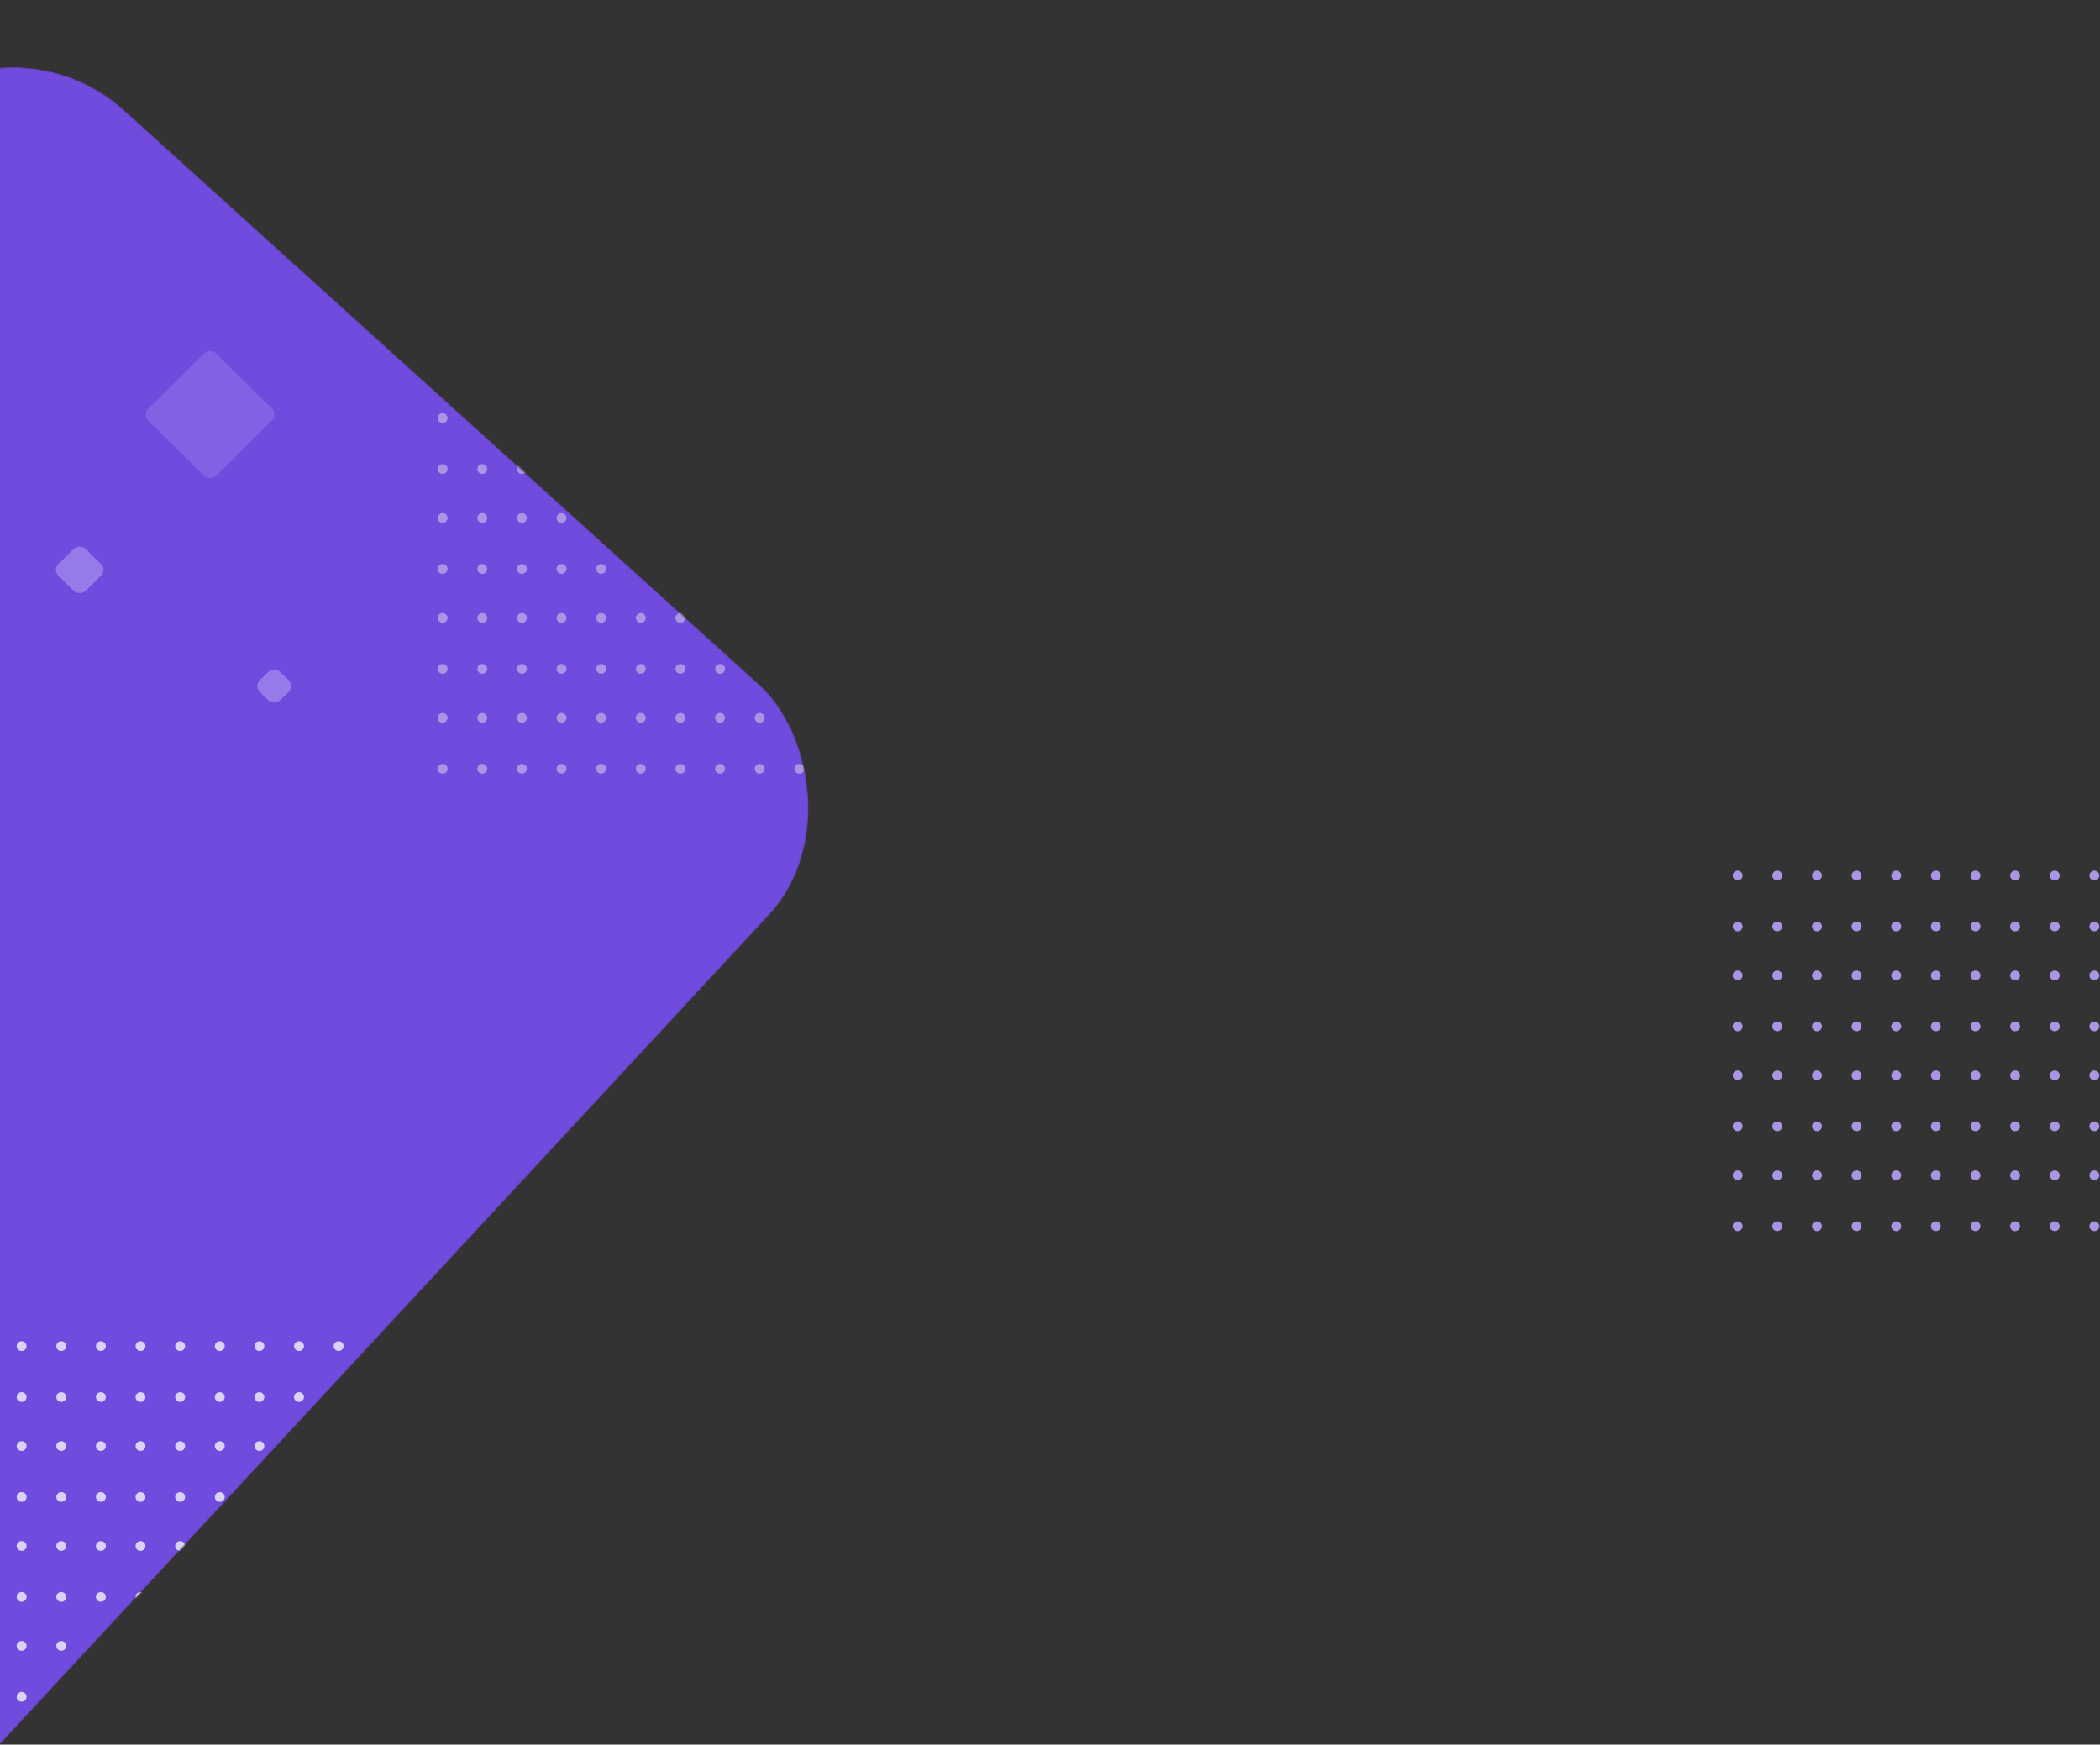 <svg width="1281" height="1064" viewBox="0 0 1281 1064" fill="none" xmlns="http://www.w3.org/2000/svg">
<rect x="0" y="0" width="1281" height="1064" fill="#333333" stroke="none"/>
<g id="HeaderSVG">
<g id="DotGridTop">
<ellipse id="Ellipse 1" rx="3.021" ry="2.987" transform="matrix(-1 0 0 1 1180.88 533.987)" fill="#AA95E4"/>
<ellipse id="Ellipse 2" rx="3.021" ry="2.987" transform="matrix(-1 0 0 1 1180.88 565.054)" fill="#AA95E4"/>
<ellipse id="Ellipse 3" rx="3.021" ry="2.987" transform="matrix(-1 0 0 1 1180.88 594.926)" fill="#AA95E4"/>
<ellipse id="Ellipse 4" rx="3.021" ry="2.987" transform="matrix(-1 0 0 1 1180.88 625.992)" fill="#AA95E4"/>
<ellipse id="Ellipse 5" rx="3.021" ry="2.987" transform="matrix(-1 0 0 1 1180.88 655.864)" fill="#AA95E4"/>
<ellipse id="Ellipse 6" rx="3.021" ry="2.987" transform="matrix(-1 0 0 1 1180.88 686.931)" fill="#AA95E4"/>
<ellipse id="Ellipse 7" rx="3.021" ry="2.987" transform="matrix(-1 0 0 1 1180.88 716.802)" fill="#AA95E4"/>
<ellipse id="Ellipse 8" rx="3.021" ry="2.987" transform="matrix(-1 0 0 1 1180.88 747.869)" fill="#AA95E4"/>
<ellipse id="Ellipse 9" rx="3.021" ry="2.987" transform="matrix(-1 0 0 1 1156.71 533.987)" fill="#AA95E4"/>
<ellipse id="Ellipse 10" rx="3.021" ry="2.987" transform="matrix(-1 0 0 1 1156.71 565.054)" fill="#AA95E4"/>
<ellipse id="Ellipse 11" rx="3.021" ry="2.987" transform="matrix(-1 0 0 1 1156.71 594.926)" fill="#AA95E4"/>
<ellipse id="Ellipse 12" rx="3.021" ry="2.987" transform="matrix(-1 0 0 1 1156.71 625.992)" fill="#AA95E4"/>
<ellipse id="Ellipse 13" rx="3.021" ry="2.987" transform="matrix(-1 0 0 1 1156.71 655.864)" fill="#AA95E4"/>
<ellipse id="Ellipse 14" rx="3.021" ry="2.987" transform="matrix(-1 0 0 1 1156.71 686.931)" fill="#AA95E4"/>
<ellipse id="Ellipse 15" rx="3.021" ry="2.987" transform="matrix(-1 0 0 1 1156.71 716.802)" fill="#AA95E4"/>
<ellipse id="Ellipse 16" rx="3.021" ry="2.987" transform="matrix(-1 0 0 1 1156.71 747.869)" fill="#AA95E4"/>
<ellipse id="Ellipse 17" rx="3.021" ry="2.987" transform="matrix(-1 0 0 1 1132.54 533.987)" fill="#AA95E4"/>
<ellipse id="Ellipse 18" rx="3.021" ry="2.987" transform="matrix(-1 0 0 1 1132.54 565.054)" fill="#AA95E4"/>
<ellipse id="Ellipse 19" rx="3.021" ry="2.987" transform="matrix(-1 0 0 1 1132.54 594.926)" fill="#AA95E4"/>
<ellipse id="Ellipse 20" rx="3.021" ry="2.987" transform="matrix(-1 0 0 1 1132.54 625.992)" fill="#AA95E4"/>
<ellipse id="Ellipse 21" rx="3.021" ry="2.987" transform="matrix(-1 0 0 1 1132.54 655.864)" fill="#AA95E4"/>
<ellipse id="Ellipse 22" rx="3.021" ry="2.987" transform="matrix(-1 0 0 1 1132.54 686.931)" fill="#AA95E4"/>
<ellipse id="Ellipse 23" rx="3.021" ry="2.987" transform="matrix(-1 0 0 1 1132.54 716.802)" fill="#AA95E4"/>
<ellipse id="Ellipse 24" rx="3.021" ry="2.987" transform="matrix(-1 0 0 1 1132.54 747.869)" fill="#AA95E4"/>
<ellipse id="Ellipse 25" rx="3.021" ry="2.987" transform="matrix(-1 0 0 1 1108.37 533.987)" fill="#AA95E4"/>
<ellipse id="Ellipse 26" rx="3.021" ry="2.987" transform="matrix(-1 0 0 1 1108.37 565.054)" fill="#AA95E4"/>
<ellipse id="Ellipse 27" rx="3.021" ry="2.987" transform="matrix(-1 0 0 1 1108.37 594.926)" fill="#AA95E4"/>
<ellipse id="Ellipse 28" rx="3.021" ry="2.987" transform="matrix(-1 0 0 1 1108.37 625.992)" fill="#AA95E4"/>
<ellipse id="Ellipse 29" rx="3.021" ry="2.987" transform="matrix(-1 0 0 1 1108.37 655.864)" fill="#AA95E4"/>
<ellipse id="Ellipse 30" rx="3.021" ry="2.987" transform="matrix(-1 0 0 1 1108.37 686.931)" fill="#AA95E4"/>
<ellipse id="Ellipse 31" rx="3.021" ry="2.987" transform="matrix(-1 0 0 1 1108.37 716.802)" fill="#AA95E4"/>
<ellipse id="Ellipse 32" rx="3.021" ry="2.987" transform="matrix(-1 0 0 1 1108.37 747.869)" fill="#AA95E4"/>
<ellipse id="Ellipse 33" rx="3.021" ry="2.987" transform="matrix(-1 0 0 1 1084.19 533.987)" fill="#AA95E4"/>
<ellipse id="Ellipse 34" rx="3.021" ry="2.987" transform="matrix(-1 0 0 1 1084.19 565.054)" fill="#AA95E4"/>
<ellipse id="Ellipse 35" rx="3.021" ry="2.987" transform="matrix(-1 0 0 1 1084.19 594.926)" fill="#AA95E4"/>
<ellipse id="Ellipse 36" rx="3.021" ry="2.987" transform="matrix(-1 0 0 1 1084.19 625.992)" fill="#AA95E4"/>
<ellipse id="Ellipse 37" rx="3.021" ry="2.987" transform="matrix(-1 0 0 1 1084.19 655.864)" fill="#AA95E4"/>
<ellipse id="Ellipse 38" rx="3.021" ry="2.987" transform="matrix(-1 0 0 1 1084.19 686.931)" fill="#AA95E4"/>
<ellipse id="Ellipse 39" rx="3.021" ry="2.987" transform="matrix(-1 0 0 1 1084.19 716.802)" fill="#AA95E4"/>
<ellipse id="Ellipse 40" rx="3.021" ry="2.987" transform="matrix(-1 0 0 1 1084.19 747.869)" fill="#AA95E4"/>
<ellipse id="Ellipse 41" rx="3.021" ry="2.987" transform="matrix(-1 0 0 1 1060.02 533.987)" fill="#AA95E4"/>
<ellipse id="Ellipse 42" rx="3.021" ry="2.987" transform="matrix(-1 0 0 1 1060.02 565.054)" fill="#AA95E4"/>
<ellipse id="Ellipse 43" rx="3.021" ry="2.987" transform="matrix(-1 0 0 1 1060.02 594.926)" fill="#AA95E4"/>
<ellipse id="Ellipse 44" rx="3.021" ry="2.987" transform="matrix(-1 0 0 1 1060.02 625.992)" fill="#AA95E4"/>
<ellipse id="Ellipse 45" rx="3.021" ry="2.987" transform="matrix(-1 0 0 1 1060.02 655.864)" fill="#AA95E4"/>
<ellipse id="Ellipse 46" rx="3.021" ry="2.987" transform="matrix(-1 0 0 1 1060.02 686.931)" fill="#AA95E4"/>
<ellipse id="Ellipse 47" rx="3.021" ry="2.987" transform="matrix(-1 0 0 1 1060.02 716.802)" fill="#AA95E4"/>
<ellipse id="Ellipse 48" rx="3.021" ry="2.987" transform="matrix(-1 0 0 1 1060.02 747.869)" fill="#AA95E4"/>
<ellipse id="Ellipse 49" rx="3.021" ry="2.987" transform="matrix(-1 0 0 1 1205.05 533.987)" fill="#AA95E4"/>
<ellipse id="Ellipse 50" rx="3.021" ry="2.987" transform="matrix(-1 0 0 1 1205.05 565.054)" fill="#AA95E4"/>
<ellipse id="Ellipse 51" rx="3.021" ry="2.987" transform="matrix(-1 0 0 1 1205.05 594.926)" fill="#AA95E4"/>
<ellipse id="Ellipse 52" rx="3.021" ry="2.987" transform="matrix(-1 0 0 1 1205.05 625.992)" fill="#AA95E4"/>
<ellipse id="Ellipse 53" rx="3.021" ry="2.987" transform="matrix(-1 0 0 1 1205.05 655.864)" fill="#AA95E4"/>
<ellipse id="Ellipse 54" rx="3.021" ry="2.987" transform="matrix(-1 0 0 1 1205.05 686.931)" fill="#AA95E4"/>
<ellipse id="Ellipse 55" rx="3.021" ry="2.987" transform="matrix(-1 0 0 1 1205.05 716.802)" fill="#AA95E4"/>
<ellipse id="Ellipse 56" rx="3.021" ry="2.987" transform="matrix(-1 0 0 1 1205.05 747.869)" fill="#AA95E4"/>
<ellipse id="Ellipse 57" rx="3.021" ry="2.987" transform="matrix(-1 0 0 1 1229.22 533.987)" fill="#AA95E4"/>
<ellipse id="Ellipse 58" rx="3.021" ry="2.987" transform="matrix(-1 0 0 1 1229.22 565.054)" fill="#AA95E4"/>
<ellipse id="Ellipse 59" rx="3.021" ry="2.987" transform="matrix(-1 0 0 1 1229.22 594.926)" fill="#AA95E4"/>
<ellipse id="Ellipse 60" rx="3.021" ry="2.987" transform="matrix(-1 0 0 1 1229.22 625.992)" fill="#AA95E4"/>
<ellipse id="Ellipse 61" rx="3.021" ry="2.987" transform="matrix(-1 0 0 1 1229.22 655.864)" fill="#AA95E4"/>
<ellipse id="Ellipse 62" rx="3.021" ry="2.987" transform="matrix(-1 0 0 1 1229.22 686.931)" fill="#AA95E4"/>
<ellipse id="Ellipse 63" rx="3.021" ry="2.987" transform="matrix(-1 0 0 1 1229.22 716.802)" fill="#AA95E4"/>
<ellipse id="Ellipse 64" rx="3.021" ry="2.987" transform="matrix(-1 0 0 1 1229.22 747.869)" fill="#AA95E4"/>
<ellipse id="Ellipse 65" rx="3.021" ry="2.987" transform="matrix(-1 0 0 1 1253.4 533.987)" fill="#AA95E4"/>
<ellipse id="Ellipse 66" rx="3.021" ry="2.987" transform="matrix(-1 0 0 1 1253.4 565.054)" fill="#AA95E4"/>
<ellipse id="Ellipse 67" rx="3.021" ry="2.987" transform="matrix(-1 0 0 1 1253.4 594.926)" fill="#AA95E4"/>
<ellipse id="Ellipse 68" rx="3.021" ry="2.987" transform="matrix(-1 0 0 1 1253.4 625.992)" fill="#AA95E4"/>
<ellipse id="Ellipse 69" rx="3.021" ry="2.987" transform="matrix(-1 0 0 1 1253.4 655.864)" fill="#AA95E4"/>
<ellipse id="Ellipse 70" rx="3.021" ry="2.987" transform="matrix(-1 0 0 1 1253.4 686.931)" fill="#AA95E4"/>
<ellipse id="Ellipse 71" rx="3.021" ry="2.987" transform="matrix(-1 0 0 1 1253.4 716.802)" fill="#AA95E4"/>
<ellipse id="Ellipse 72" rx="3.021" ry="2.987" transform="matrix(-1 0 0 1 1253.4 747.869)" fill="#AA95E4"/>
<ellipse id="Ellipse 73" rx="3.021" ry="2.987" transform="matrix(-1 0 0 1 1277.57 533.987)" fill="#AA95E4"/>
<ellipse id="Ellipse 74" rx="3.021" ry="2.987" transform="matrix(-1 0 0 1 1277.57 565.054)" fill="#AA95E4"/>
<ellipse id="Ellipse 75" rx="3.021" ry="2.987" transform="matrix(-1 0 0 1 1277.57 594.926)" fill="#AA95E4"/>
<ellipse id="Ellipse 76" rx="3.021" ry="2.987" transform="matrix(-1 0 0 1 1277.57 625.992)" fill="#AA95E4"/>
<ellipse id="Ellipse 77" rx="3.021" ry="2.987" transform="matrix(-1 0 0 1 1277.57 655.864)" fill="#AA95E4"/>
<ellipse id="Ellipse 78" rx="3.021" ry="2.987" transform="matrix(-1 0 0 1 1277.57 686.931)" fill="#AA95E4"/>
<ellipse id="Ellipse 79" rx="3.021" ry="2.987" transform="matrix(-1 0 0 1 1277.57 716.802)" fill="#AA95E4"/>
<ellipse id="Ellipse 80" rx="3.021" ry="2.987" transform="matrix(-1 0 0 1 1277.57 747.869)" fill="#AA95E4"/>
</g>
<mask id="mask0" mask-type="alpha" maskUnits="userSpaceOnUse" x="-622" y="41" width="1118" height="1118">
<rect id="Container" width="976.458" height="722.167" rx="100" transform="matrix(-0.68 0.733 0.742 0.671 1.473 0)" fill="#714ADE"/>
</mask>
<g mask="url(#mask0)">
<rect id="Container_2" width="976.458" height="722.167" rx="100" transform="matrix(-0.68 0.733 0.742 0.671 1.473 0)" fill="#714ADE"/>
<g id="DotGridBottom">
<ellipse id="Ellipse 1_2" rx="3.021" ry="2.987" transform="matrix(-1 0 0 1 109.881 820.987)" fill="white" fill-opacity="0.75"/>
<ellipse id="Ellipse 2_2" rx="3.021" ry="2.987" transform="matrix(-1 0 0 1 109.881 852.054)" fill="white" fill-opacity="0.75"/>
<ellipse id="Ellipse 3_2" rx="3.021" ry="2.987" transform="matrix(-1 0 0 1 109.881 881.926)" fill="white" fill-opacity="0.75"/>
<ellipse id="Ellipse 4_2" rx="3.021" ry="2.987" transform="matrix(-1 0 0 1 109.881 912.992)" fill="white" fill-opacity="0.75"/>
<ellipse id="Ellipse 5_2" rx="3.021" ry="2.987" transform="matrix(-1 0 0 1 109.881 942.864)" fill="white" fill-opacity="0.75"/>
<ellipse id="Ellipse 6_2" rx="3.021" ry="2.987" transform="matrix(-1 0 0 1 109.881 973.931)" fill="white" fill-opacity="0.75"/>
<ellipse id="Ellipse 7_2" rx="3.021" ry="2.987" transform="matrix(-1 0 0 1 109.881 1003.8)" fill="white" fill-opacity="0.75"/>
<ellipse id="Ellipse 8_2" rx="3.021" ry="2.987" transform="matrix(-1 0 0 1 109.881 1034.87)" fill="white" fill-opacity="0.75"/>
<ellipse id="Ellipse 9_2" rx="3.021" ry="2.987" transform="matrix(-1 0 0 1 85.709 820.987)" fill="white" fill-opacity="0.75"/>
<ellipse id="Ellipse 10_2" rx="3.021" ry="2.987" transform="matrix(-1 0 0 1 85.709 852.054)" fill="white" fill-opacity="0.75"/>
<ellipse id="Ellipse 11_2" rx="3.021" ry="2.987" transform="matrix(-1 0 0 1 85.709 881.926)" fill="white" fill-opacity="0.75"/>
<ellipse id="Ellipse 12_2" rx="3.021" ry="2.987" transform="matrix(-1 0 0 1 85.709 912.992)" fill="white" fill-opacity="0.75"/>
<ellipse id="Ellipse 13_2" rx="3.021" ry="2.987" transform="matrix(-1 0 0 1 85.709 942.864)" fill="white" fill-opacity="0.75"/>
<ellipse id="Ellipse 14_2" rx="3.021" ry="2.987" transform="matrix(-1 0 0 1 85.709 973.931)" fill="white" fill-opacity="0.75"/>
<ellipse id="Ellipse 15_2" rx="3.021" ry="2.987" transform="matrix(-1 0 0 1 85.709 1003.8)" fill="white" fill-opacity="0.75"/>
<ellipse id="Ellipse 16_2" rx="3.021" ry="2.987" transform="matrix(-1 0 0 1 85.709 1034.87)" fill="white" fill-opacity="0.75"/>
<ellipse id="Ellipse 17_2" rx="3.021" ry="2.987" transform="matrix(-1 0 0 1 61.538 820.987)" fill="white" fill-opacity="0.75"/>
<ellipse id="Ellipse 18_2" rx="3.021" ry="2.987" transform="matrix(-1 0 0 1 61.537 852.054)" fill="white" fill-opacity="0.75"/>
<ellipse id="Ellipse 19_2" rx="3.021" ry="2.987" transform="matrix(-1 0 0 1 61.537 881.926)" fill="white" fill-opacity="0.75"/>
<ellipse id="Ellipse 20_2" rx="3.021" ry="2.987" transform="matrix(-1 0 0 1 61.537 912.992)" fill="white" fill-opacity="0.75"/>
<ellipse id="Ellipse 21_2" rx="3.021" ry="2.987" transform="matrix(-1 0 0 1 61.537 942.864)" fill="white" fill-opacity="0.75"/>
<ellipse id="Ellipse 22_2" rx="3.021" ry="2.987" transform="matrix(-1 0 0 1 61.537 973.931)" fill="white" fill-opacity="0.75"/>
<ellipse id="Ellipse 23_2" rx="3.021" ry="2.987" transform="matrix(-1 0 0 1 61.537 1003.8)" fill="white" fill-opacity="0.75"/>
<ellipse id="Ellipse 24_2" rx="3.021" ry="2.987" transform="matrix(-1 0 0 1 61.537 1034.87)" fill="white" fill-opacity="0.75"/>
<ellipse id="Ellipse 25_2" rx="3.021" ry="2.987" transform="matrix(-1 0 0 1 37.366 820.987)" fill="white" fill-opacity="0.75"/>
<ellipse id="Ellipse 26_2" rx="3.021" ry="2.987" transform="matrix(-1 0 0 1 37.366 852.054)" fill="white" fill-opacity="0.75"/>
<ellipse id="Ellipse 27_2" rx="3.021" ry="2.987" transform="matrix(-1 0 0 1 37.366 881.926)" fill="white" fill-opacity="0.75"/>
<ellipse id="Ellipse 28_2" rx="3.021" ry="2.987" transform="matrix(-1 0 0 1 37.366 912.992)" fill="white" fill-opacity="0.75"/>
<ellipse id="Ellipse 29_2" rx="3.021" ry="2.987" transform="matrix(-1 0 0 1 37.366 942.864)" fill="white" fill-opacity="0.75"/>
<ellipse id="Ellipse 30_2" rx="3.021" ry="2.987" transform="matrix(-1 0 0 1 37.366 973.931)" fill="white" fill-opacity="0.75"/>
<ellipse id="Ellipse 31_2" rx="3.021" ry="2.987" transform="matrix(-1 0 0 1 37.366 1003.8)" fill="white" fill-opacity="0.75"/>
<ellipse id="Ellipse 32_2" rx="3.021" ry="2.987" transform="matrix(-1 0 0 1 37.366 1034.87)" fill="white" fill-opacity="0.75"/>
<ellipse id="Ellipse 33_2" rx="3.021" ry="2.987" transform="matrix(-1 0 0 1 13.194 820.987)" fill="white" fill-opacity="0.75"/>
<ellipse id="Ellipse 34_2" rx="3.021" ry="2.987" transform="matrix(-1 0 0 1 13.194 852.054)" fill="white" fill-opacity="0.75"/>
<ellipse id="Ellipse 35_2" rx="3.021" ry="2.987" transform="matrix(-1 0 0 1 13.194 881.926)" fill="white" fill-opacity="0.75"/>
<ellipse id="Ellipse 36_2" rx="3.021" ry="2.987" transform="matrix(-1 0 0 1 13.194 912.992)" fill="white" fill-opacity="0.75"/>
<ellipse id="Ellipse 37_2" rx="3.021" ry="2.987" transform="matrix(-1 0 0 1 13.194 942.864)" fill="white" fill-opacity="0.75"/>
<ellipse id="Ellipse 38_2" rx="3.021" ry="2.987" transform="matrix(-1 0 0 1 13.194 973.931)" fill="white" fill-opacity="0.75"/>
<ellipse id="Ellipse 39_2" rx="3.021" ry="2.987" transform="matrix(-1 0 0 1 13.194 1003.8)" fill="white" fill-opacity="0.75"/>
<ellipse id="Ellipse 40_2" rx="3.021" ry="2.987" transform="matrix(-1 0 0 1 13.194 1034.87)" fill="white" fill-opacity="0.75"/>
<ellipse id="Ellipse 49_2" rx="3.021" ry="2.987" transform="matrix(-1 0 0 1 134.053 820.987)" fill="white" fill-opacity="0.75"/>
<ellipse id="Ellipse 50_2" rx="3.021" ry="2.987" transform="matrix(-1 0 0 1 134.053 852.054)" fill="white" fill-opacity="0.75"/>
<ellipse id="Ellipse 51_2" rx="3.021" ry="2.987" transform="matrix(-1 0 0 1 134.053 881.926)" fill="white" fill-opacity="0.75"/>
<ellipse id="Ellipse 52_2" rx="3.021" ry="2.987" transform="matrix(-1 0 0 1 134.053 912.992)" fill="white" fill-opacity="0.75"/>
<ellipse id="Ellipse 53_2" rx="3.021" ry="2.987" transform="matrix(-1 0 0 1 134.053 942.864)" fill="white" fill-opacity="0.75"/>
<ellipse id="Ellipse 54_2" rx="3.021" ry="2.987" transform="matrix(-1 0 0 1 134.053 973.931)" fill="white" fill-opacity="0.75"/>
<ellipse id="Ellipse 55_2" rx="3.021" ry="2.987" transform="matrix(-1 0 0 1 134.053 1003.8)" fill="white" fill-opacity="0.75"/>
<ellipse id="Ellipse 56_2" rx="3.021" ry="2.987" transform="matrix(-1 0 0 1 134.053 1034.87)" fill="white" fill-opacity="0.75"/>
<ellipse id="Ellipse 57_2" rx="3.021" ry="2.987" transform="matrix(-1 0 0 1 158.224 820.987)" fill="white" fill-opacity="0.75"/>
<ellipse id="Ellipse 58_2" rx="3.021" ry="2.987" transform="matrix(-1 0 0 1 158.224 852.054)" fill="white" fill-opacity="0.75"/>
<ellipse id="Ellipse 59_2" rx="3.021" ry="2.987" transform="matrix(-1 0 0 1 158.224 881.926)" fill="white" fill-opacity="0.75"/>
<ellipse id="Ellipse 60_2" rx="3.021" ry="2.987" transform="matrix(-1 0 0 1 158.224 912.992)" fill="white" fill-opacity="0.75"/>
<ellipse id="Ellipse 61_2" rx="3.021" ry="2.987" transform="matrix(-1 0 0 1 158.224 942.864)" fill="white" fill-opacity="0.75"/>
<ellipse id="Ellipse 62_2" rx="3.021" ry="2.987" transform="matrix(-1 0 0 1 158.224 973.931)" fill="white" fill-opacity="0.75"/>
<ellipse id="Ellipse 63_2" rx="3.021" ry="2.987" transform="matrix(-1 0 0 1 158.224 1003.8)" fill="white" fill-opacity="0.75"/>
<ellipse id="Ellipse 64_2" rx="3.021" ry="2.987" transform="matrix(-1 0 0 1 158.224 1034.87)" fill="white" fill-opacity="0.75"/>
<ellipse id="Ellipse 65_2" rx="3.021" ry="2.987" transform="matrix(-1 0 0 1 182.396 820.987)" fill="white" fill-opacity="0.75"/>
<ellipse id="Ellipse 66_2" rx="3.021" ry="2.987" transform="matrix(-1 0 0 1 182.396 852.054)" fill="white" fill-opacity="0.75"/>
<ellipse id="Ellipse 67_2" rx="3.021" ry="2.987" transform="matrix(-1 0 0 1 182.396 881.926)" fill="white" fill-opacity="0.75"/>
<ellipse id="Ellipse 68_2" rx="3.021" ry="2.987" transform="matrix(-1 0 0 1 182.396 912.992)" fill="white" fill-opacity="0.75"/>
<ellipse id="Ellipse 69_2" rx="3.021" ry="2.987" transform="matrix(-1 0 0 1 182.396 942.864)" fill="white" fill-opacity="0.75"/>
<ellipse id="Ellipse 70_2" rx="3.021" ry="2.987" transform="matrix(-1 0 0 1 182.396 973.931)" fill="white" fill-opacity="0.75"/>
<ellipse id="Ellipse 71_2" rx="3.021" ry="2.987" transform="matrix(-1 0 0 1 182.396 1003.8)" fill="white" fill-opacity="0.75"/>
<ellipse id="Ellipse 72_2" rx="3.021" ry="2.987" transform="matrix(-1 0 0 1 182.396 1034.87)" fill="white" fill-opacity="0.75"/>
<ellipse id="Ellipse 73_2" rx="3.021" ry="2.987" transform="matrix(-1 0 0 1 206.568 820.987)" fill="white" fill-opacity="0.75"/>
<ellipse id="Ellipse 74_2" rx="3.021" ry="2.987" transform="matrix(-1 0 0 1 206.568 852.054)" fill="white" fill-opacity="0.75"/>
<ellipse id="Ellipse 75_2" rx="3.021" ry="2.987" transform="matrix(-1 0 0 1 206.568 881.926)" fill="white" fill-opacity="0.75"/>
<ellipse id="Ellipse 76_2" rx="3.021" ry="2.987" transform="matrix(-1 0 0 1 206.568 912.992)" fill="white" fill-opacity="0.75"/>
<ellipse id="Ellipse 77_2" rx="3.021" ry="2.987" transform="matrix(-1 0 0 1 206.568 942.864)" fill="white" fill-opacity="0.75"/>
<ellipse id="Ellipse 78_2" rx="3.021" ry="2.987" transform="matrix(-1 0 0 1 206.568 973.931)" fill="white" fill-opacity="0.75"/>
<ellipse id="Ellipse 79_2" rx="3.021" ry="2.987" transform="matrix(-1 0 0 1 206.568 1003.8)" fill="white" fill-opacity="0.75"/>
<ellipse id="Ellipse 80_2" rx="3.021" ry="2.987" transform="matrix(-1 0 0 1 206.568 1034.87)" fill="white" fill-opacity="0.75"/>
</g>
<g id="DotGridTop_2">
<ellipse id="Ellipse 1_3" rx="3.021" ry="2.987" transform="matrix(-1 0 0 1 390.884 254.987)" fill="#AA95E4"/>
<ellipse id="Ellipse 2_3" rx="3.021" ry="2.987" transform="matrix(-1 0 0 1 390.884 286.054)" fill="#AA95E4"/>
<ellipse id="Ellipse 3_3" rx="3.021" ry="2.987" transform="matrix(-1 0 0 1 390.884 315.926)" fill="#AA95E4"/>
<ellipse id="Ellipse 4_3" rx="3.021" ry="2.987" transform="matrix(-1 0 0 1 390.884 346.992)" fill="#AA95E4"/>
<ellipse id="Ellipse 5_3" rx="3.021" ry="2.987" transform="matrix(-1 0 0 1 390.884 376.864)" fill="#AA95E4"/>
<ellipse id="Ellipse 6_3" rx="3.021" ry="2.987" transform="matrix(-1 0 0 1 390.884 407.931)" fill="#AA95E4"/>
<ellipse id="Ellipse 7_3" rx="3.021" ry="2.987" transform="matrix(-1 0 0 1 390.884 437.802)" fill="#AA95E4"/>
<ellipse id="Ellipse 8_3" rx="3.021" ry="2.987" transform="matrix(-1 0 0 1 390.884 468.869)" fill="#AA95E4"/>
<ellipse id="Ellipse 9_3" rx="3.021" ry="2.987" transform="matrix(-1 0 0 1 366.713 254.987)" fill="#AA95E4"/>
<ellipse id="Ellipse 10_3" rx="3.021" ry="2.987" transform="matrix(-1 0 0 1 366.713 286.054)" fill="#AA95E4"/>
<ellipse id="Ellipse 11_3" rx="3.021" ry="2.987" transform="matrix(-1 0 0 1 366.713 315.926)" fill="#AA95E4"/>
<ellipse id="Ellipse 12_3" rx="3.021" ry="2.987" transform="matrix(-1 0 0 1 366.713 346.992)" fill="#AA95E4"/>
<ellipse id="Ellipse 13_3" rx="3.021" ry="2.987" transform="matrix(-1 0 0 1 366.713 376.864)" fill="#AA95E4"/>
<ellipse id="Ellipse 14_3" rx="3.021" ry="2.987" transform="matrix(-1 0 0 1 366.713 407.931)" fill="#AA95E4"/>
<ellipse id="Ellipse 15_3" rx="3.021" ry="2.987" transform="matrix(-1 0 0 1 366.713 437.802)" fill="#AA95E4"/>
<ellipse id="Ellipse 16_3" rx="3.021" ry="2.987" transform="matrix(-1 0 0 1 366.713 468.869)" fill="#AA95E4"/>
<ellipse id="Ellipse 17_3" rx="3.021" ry="2.987" transform="matrix(-1 0 0 1 342.541 254.987)" fill="#AA95E4"/>
<ellipse id="Ellipse 18_3" rx="3.021" ry="2.987" transform="matrix(-1 0 0 1 342.541 286.054)" fill="#AA95E4"/>
<ellipse id="Ellipse 19_3" rx="3.021" ry="2.987" transform="matrix(-1 0 0 1 342.541 315.926)" fill="#AA95E4"/>
<ellipse id="Ellipse 20_3" rx="3.021" ry="2.987" transform="matrix(-1 0 0 1 342.541 346.992)" fill="#AA95E4"/>
<ellipse id="Ellipse 21_3" rx="3.021" ry="2.987" transform="matrix(-1 0 0 1 342.541 376.864)" fill="#AA95E4"/>
<ellipse id="Ellipse 22_3" rx="3.021" ry="2.987" transform="matrix(-1 0 0 1 342.541 407.931)" fill="#AA95E4"/>
<ellipse id="Ellipse 23_3" rx="3.021" ry="2.987" transform="matrix(-1 0 0 1 342.541 437.802)" fill="#AA95E4"/>
<ellipse id="Ellipse 24_3" rx="3.021" ry="2.987" transform="matrix(-1 0 0 1 342.541 468.869)" fill="#AA95E4"/>
<ellipse id="Ellipse 25_3" rx="3.021" ry="2.987" transform="matrix(-1 0 0 1 318.369 254.987)" fill="#AA95E4"/>
<ellipse id="Ellipse 26_3" rx="3.021" ry="2.987" transform="matrix(-1 0 0 1 318.369 286.054)" fill="#AA95E4"/>
<ellipse id="Ellipse 27_3" rx="3.021" ry="2.987" transform="matrix(-1 0 0 1 318.369 315.926)" fill="#AA95E4"/>
<ellipse id="Ellipse 28_3" rx="3.021" ry="2.987" transform="matrix(-1 0 0 1 318.369 346.992)" fill="#AA95E4"/>
<ellipse id="Ellipse 29_3" rx="3.021" ry="2.987" transform="matrix(-1 0 0 1 318.369 376.864)" fill="#AA95E4"/>
<ellipse id="Ellipse 30_3" rx="3.021" ry="2.987" transform="matrix(-1 0 0 1 318.369 407.931)" fill="#AA95E4"/>
<ellipse id="Ellipse 31_3" rx="3.021" ry="2.987" transform="matrix(-1 0 0 1 318.369 437.802)" fill="#AA95E4"/>
<ellipse id="Ellipse 32_3" rx="3.021" ry="2.987" transform="matrix(-1 0 0 1 318.369 468.869)" fill="#AA95E4"/>
<ellipse id="Ellipse 33_3" rx="3.021" ry="2.987" transform="matrix(-1 0 0 1 294.198 254.987)" fill="#AA95E4"/>
<ellipse id="Ellipse 34_3" rx="3.021" ry="2.987" transform="matrix(-1 0 0 1 294.198 286.054)" fill="#AA95E4"/>
<ellipse id="Ellipse 35_3" rx="3.021" ry="2.987" transform="matrix(-1 0 0 1 294.198 315.926)" fill="#AA95E4"/>
<ellipse id="Ellipse 36_3" rx="3.021" ry="2.987" transform="matrix(-1 0 0 1 294.198 346.992)" fill="#AA95E4"/>
<ellipse id="Ellipse 37_3" rx="3.021" ry="2.987" transform="matrix(-1 0 0 1 294.198 376.864)" fill="#AA95E4"/>
<ellipse id="Ellipse 38_3" rx="3.021" ry="2.987" transform="matrix(-1 0 0 1 294.198 407.931)" fill="#AA95E4"/>
<ellipse id="Ellipse 39_3" rx="3.021" ry="2.987" transform="matrix(-1 0 0 1 294.198 437.802)" fill="#AA95E4"/>
<ellipse id="Ellipse 40_3" rx="3.021" ry="2.987" transform="matrix(-1 0 0 1 294.198 468.869)" fill="#AA95E4"/>
<ellipse id="Ellipse 41_2" rx="3.021" ry="2.987" transform="matrix(-1 0 0 1 270.026 254.987)" fill="#AA95E4"/>
<ellipse id="Ellipse 42_2" rx="3.021" ry="2.987" transform="matrix(-1 0 0 1 270.026 286.054)" fill="#AA95E4"/>
<ellipse id="Ellipse 43_2" rx="3.021" ry="2.987" transform="matrix(-1 0 0 1 270.026 315.926)" fill="#AA95E4"/>
<ellipse id="Ellipse 44_2" rx="3.021" ry="2.987" transform="matrix(-1 0 0 1 270.026 346.992)" fill="#AA95E4"/>
<ellipse id="Ellipse 45_2" rx="3.021" ry="2.987" transform="matrix(-1 0 0 1 270.026 376.864)" fill="#AA95E4"/>
<ellipse id="Ellipse 46_2" rx="3.021" ry="2.987" transform="matrix(-1 0 0 1 270.026 407.931)" fill="#AA95E4"/>
<ellipse id="Ellipse 47_2" rx="3.021" ry="2.987" transform="matrix(-1 0 0 1 270.026 437.802)" fill="#AA95E4"/>
<ellipse id="Ellipse 48_2" rx="3.021" ry="2.987" transform="matrix(-1 0 0 1 270.026 468.869)" fill="#AA95E4"/>
<ellipse id="Ellipse 49_3" rx="3.021" ry="2.987" transform="matrix(-1 0 0 1 415.056 254.987)" fill="#AA95E4"/>
<ellipse id="Ellipse 50_3" rx="3.021" ry="2.987" transform="matrix(-1 0 0 1 415.056 286.054)" fill="#AA95E4"/>
<ellipse id="Ellipse 51_3" rx="3.021" ry="2.987" transform="matrix(-1 0 0 1 415.056 315.926)" fill="#AA95E4"/>
<ellipse id="Ellipse 52_3" rx="3.021" ry="2.987" transform="matrix(-1 0 0 1 415.056 346.992)" fill="#AA95E4"/>
<ellipse id="Ellipse 53_3" rx="3.021" ry="2.987" transform="matrix(-1 0 0 1 415.056 376.864)" fill="#AA95E4"/>
<ellipse id="Ellipse 54_3" rx="3.021" ry="2.987" transform="matrix(-1 0 0 1 415.056 407.931)" fill="#AA95E4"/>
<ellipse id="Ellipse 55_3" rx="3.021" ry="2.987" transform="matrix(-1 0 0 1 415.056 437.802)" fill="#AA95E4"/>
<ellipse id="Ellipse 56_3" rx="3.021" ry="2.987" transform="matrix(-1 0 0 1 415.056 468.869)" fill="#AA95E4"/>
<ellipse id="Ellipse 57_3" rx="3.021" ry="2.987" transform="matrix(-1 0 0 1 439.228 254.987)" fill="#AA95E4"/>
<ellipse id="Ellipse 58_3" rx="3.021" ry="2.987" transform="matrix(-1 0 0 1 439.228 286.054)" fill="#AA95E4"/>
<ellipse id="Ellipse 59_3" rx="3.021" ry="2.987" transform="matrix(-1 0 0 1 439.228 315.926)" fill="#AA95E4"/>
<ellipse id="Ellipse 60_3" rx="3.021" ry="2.987" transform="matrix(-1 0 0 1 439.228 346.992)" fill="#AA95E4"/>
<ellipse id="Ellipse 61_3" rx="3.021" ry="2.987" transform="matrix(-1 0 0 1 439.228 376.864)" fill="#AA95E4"/>
<ellipse id="Ellipse 62_3" rx="3.021" ry="2.987" transform="matrix(-1 0 0 1 439.228 407.931)" fill="#AA95E4"/>
<ellipse id="Ellipse 63_3" rx="3.021" ry="2.987" transform="matrix(-1 0 0 1 439.228 437.802)" fill="#AA95E4"/>
<ellipse id="Ellipse 64_3" rx="3.021" ry="2.987" transform="matrix(-1 0 0 1 439.228 468.869)" fill="#AA95E4"/>
<ellipse id="Ellipse 65_3" rx="3.021" ry="2.987" transform="matrix(-1 0 0 1 463.4 254.987)" fill="#AA95E4"/>
<ellipse id="Ellipse 66_3" rx="3.021" ry="2.987" transform="matrix(-1 0 0 1 463.4 286.054)" fill="#AA95E4"/>
<ellipse id="Ellipse 67_3" rx="3.021" ry="2.987" transform="matrix(-1 0 0 1 463.4 315.926)" fill="#AA95E4"/>
<ellipse id="Ellipse 68_3" rx="3.021" ry="2.987" transform="matrix(-1 0 0 1 463.4 346.992)" fill="#AA95E4"/>
<ellipse id="Ellipse 69_3" rx="3.021" ry="2.987" transform="matrix(-1 0 0 1 463.4 376.864)" fill="#AA95E4"/>
<ellipse id="Ellipse 70_3" rx="3.021" ry="2.987" transform="matrix(-1 0 0 1 463.4 407.931)" fill="#AA95E4"/>
<ellipse id="Ellipse 71_3" rx="3.021" ry="2.987" transform="matrix(-1 0 0 1 463.4 437.802)" fill="#AA95E4"/>
<ellipse id="Ellipse 72_3" rx="3.021" ry="2.987" transform="matrix(-1 0 0 1 463.4 468.869)" fill="#AA95E4"/>
<ellipse id="Ellipse 73_3" rx="3.021" ry="2.987" transform="matrix(-1 0 0 1 487.571 254.987)" fill="#AA95E4"/>
<ellipse id="Ellipse 74_3" rx="3.021" ry="2.987" transform="matrix(-1 0 0 1 487.571 286.054)" fill="#AA95E4"/>
<ellipse id="Ellipse 75_3" rx="3.021" ry="2.987" transform="matrix(-1 0 0 1 487.571 315.926)" fill="#AA95E4"/>
<ellipse id="Ellipse 76_3" rx="3.021" ry="2.987" transform="matrix(-1 0 0 1 487.571 346.992)" fill="#AA95E4"/>
<ellipse id="Ellipse 77_3" rx="3.021" ry="2.987" transform="matrix(-1 0 0 1 487.571 376.864)" fill="#AA95E4"/>
<ellipse id="Ellipse 78_3" rx="3.021" ry="2.987" transform="matrix(-1 0 0 1 487.571 407.931)" fill="#AA95E4"/>
<ellipse id="Ellipse 79_3" rx="3.021" ry="2.987" transform="matrix(-1 0 0 1 487.571 437.802)" fill="#AA95E4"/>
<ellipse id="Ellipse 80_3" rx="3.021" ry="2.987" transform="matrix(-1 0 0 1 487.571 468.869)" fill="#AA95E4"/>
</g>
<g id="Group 1">
<rect id="Rectangle 3" width="17.469" height="17.469" rx="5" transform="matrix(-0.713 -0.701 -0.713 0.701 179.711 418.409)" fill="#BDAAF5" fill-opacity="0.5"/>
<rect id="Rectangle 2" width="23.292" height="23.292" rx="5" transform="matrix(-0.713 -0.701 -0.713 0.701 65.216 347.568)" fill="#BDAAF5" fill-opacity="0.5"/>
<rect id="Rectangle 1" width="58.23" height="58.23" rx="5" transform="matrix(0.713 -0.701 -0.713 -0.701 128.136 293.653)" fill="#BDAAF5" fill-opacity="0.25"/>
</g>
</g>
</g>
</svg>
